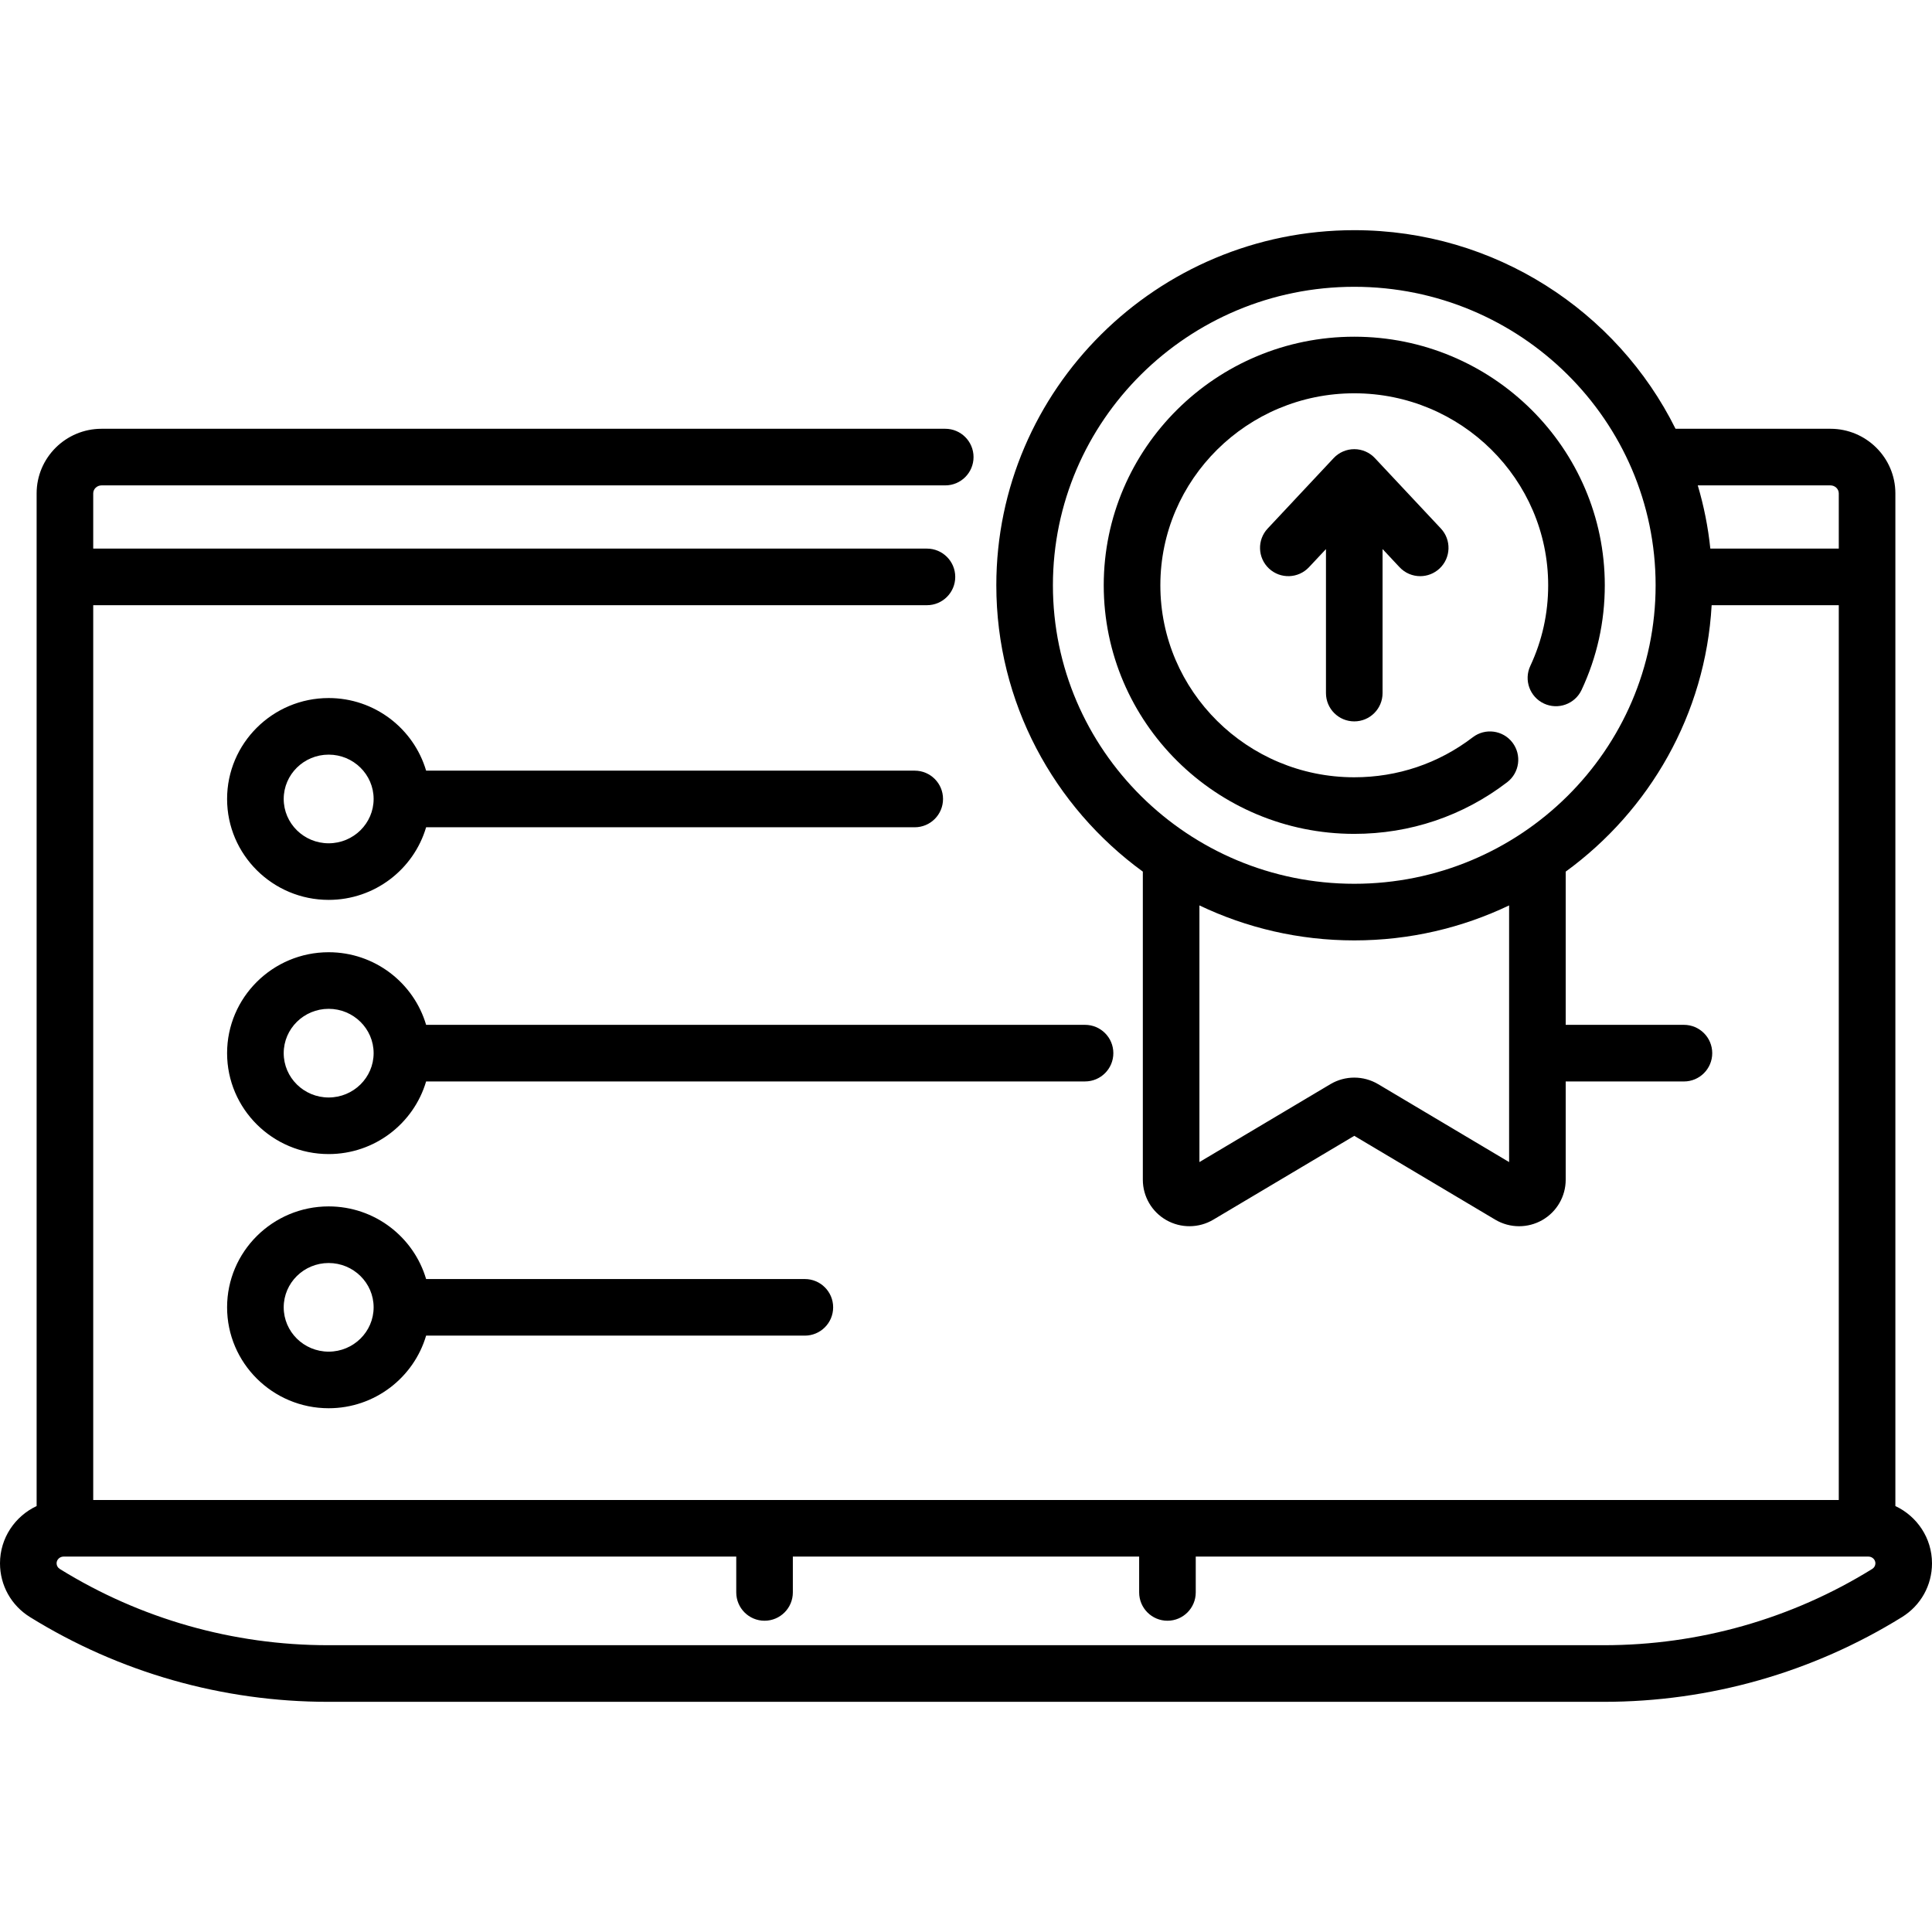 <svg width="72" height="72" viewBox="0 0 72 72" fill="none" xmlns="http://www.w3.org/2000/svg">
<path d="M50.47 26.884C51.052 26.884 51.524 26.412 51.524 25.83V20.462L52.157 21.138C52.365 21.36 52.645 21.472 52.927 21.472C53.185 21.472 53.444 21.377 53.648 21.187C54.073 20.789 54.095 20.121 53.697 19.696L51.239 17.073C51.04 16.86 50.761 16.739 50.47 16.739C50.178 16.739 49.899 16.86 49.7 17.073L47.243 19.696C46.844 20.121 46.866 20.788 47.291 21.187C47.717 21.585 48.384 21.563 48.782 21.138L49.415 20.463V25.83C49.415 26.413 49.887 26.884 50.47 26.884Z" fill="black"/>
<path d="M50.469 12.548C45.322 12.548 41.133 16.704 41.133 21.812C41.133 26.92 45.322 31.076 50.469 31.076C52.552 31.076 54.523 30.411 56.168 29.151C56.63 28.797 56.718 28.135 56.364 27.672C56.01 27.21 55.348 27.122 54.886 27.476C53.612 28.451 52.084 28.967 50.469 28.967C46.485 28.967 43.243 25.757 43.243 21.812C43.243 17.867 46.485 14.657 50.469 14.657C54.454 14.657 57.696 17.867 57.696 21.812C57.696 22.862 57.472 23.873 57.03 24.817C56.783 25.344 57.011 25.972 57.538 26.219C58.066 26.466 58.694 26.238 58.941 25.711C59.515 24.485 59.806 23.173 59.806 21.812C59.806 16.704 55.617 12.548 50.469 12.548Z" fill="black"/>
<path d="M15.88 47.666C15.42 46.104 13.967 44.959 12.248 44.959C10.161 44.959 8.463 46.646 8.463 48.72C8.463 50.794 10.161 52.481 12.248 52.481C13.967 52.481 15.42 51.337 15.88 49.775H29.994C30.576 49.775 31.049 49.303 31.049 48.72C31.049 48.138 30.576 47.666 29.994 47.666H15.88ZM12.248 50.372C11.324 50.372 10.573 49.631 10.573 48.72C10.573 47.809 11.324 47.069 12.248 47.069C13.172 47.069 13.924 47.809 13.924 48.72C13.924 49.631 13.172 50.372 12.248 50.372Z" fill="black"/>
<path d="M70.635 56.126V18.387C70.635 17.059 69.549 15.979 68.215 15.979H62.442C60.265 11.599 55.716 8.578 50.47 8.578C43.114 8.578 37.13 14.515 37.13 21.812C37.13 26.187 39.281 30.072 42.59 32.483V43.967C42.59 44.587 42.925 45.163 43.466 45.47C44.009 45.779 44.68 45.773 45.217 45.453L50.47 42.329L55.722 45.453C55.996 45.616 56.304 45.698 56.612 45.698C56.91 45.698 57.207 45.622 57.474 45.47C58.014 45.163 58.349 44.587 58.349 43.967V40.303H62.755C63.338 40.303 63.81 39.83 63.81 39.248C63.81 38.665 63.338 38.193 62.755 38.193H58.349V32.483C61.469 30.21 63.56 26.625 63.788 22.555H68.526V55.9H3.474V22.554H34.544C35.126 22.554 35.599 22.082 35.599 21.5C35.599 20.917 35.126 20.445 34.544 20.445H3.474V18.387C3.474 18.223 3.614 18.089 3.785 18.089H35.226C35.809 18.089 36.281 17.616 36.281 17.034C36.281 16.451 35.809 15.979 35.226 15.979H3.785C2.451 15.979 1.365 17.059 1.365 18.387V56.126C0.56 56.504 0 57.317 0 58.26C0 59.081 0.418 59.83 1.118 60.264C4.452 62.33 8.293 63.422 12.224 63.422H59.776C63.708 63.422 67.548 62.33 70.882 60.264C71.582 59.83 72 59.081 72 58.26C72 57.317 71.44 56.504 70.635 56.126ZM56.24 43.307L51.36 40.404C50.811 40.078 50.128 40.078 49.579 40.404L44.699 43.307V33.742C46.446 34.577 48.404 35.046 50.47 35.046C52.535 35.046 54.493 34.577 56.24 33.742V43.307ZM50.47 32.936C44.277 32.936 39.239 27.946 39.239 21.812C39.239 15.678 44.277 10.688 50.47 10.688C56.663 10.688 61.7 15.678 61.7 21.812C61.7 27.946 56.662 32.936 50.47 32.936ZM63.739 20.445C63.655 19.636 63.496 18.848 63.271 18.089H68.215C68.386 18.089 68.526 18.223 68.526 18.387V20.445H63.739ZM69.77 58.471C66.771 60.33 63.315 61.312 59.776 61.312H12.224C8.685 61.312 5.229 60.33 2.229 58.471C2.154 58.425 2.109 58.346 2.109 58.26C2.109 58.122 2.227 58.009 2.372 58.009H2.412C2.414 58.009 2.417 58.009 2.42 58.009C2.422 58.009 2.425 58.009 2.428 58.009H27.438V59.345C27.438 59.927 27.91 60.4 28.492 60.4C29.075 60.4 29.547 59.927 29.547 59.345V58.009H42.453V59.345C42.453 59.927 42.925 60.4 43.508 60.4C44.09 60.4 44.562 59.927 44.562 59.345V58.009H69.628C69.773 58.009 69.891 58.122 69.891 58.26C69.891 58.346 69.846 58.425 69.77 58.471Z" fill="black"/>
<path d="M12.248 33.536C13.967 33.536 15.42 32.392 15.88 30.83H34.089C34.672 30.83 35.144 30.358 35.144 29.775C35.144 29.193 34.672 28.72 34.089 28.72H15.88C15.42 27.159 13.967 26.014 12.248 26.014C10.161 26.014 8.463 27.701 8.463 29.775C8.463 31.849 10.161 33.536 12.248 33.536ZM12.248 28.123C13.172 28.123 13.924 28.864 13.924 29.775C13.924 30.686 13.172 31.427 12.248 31.427C11.324 31.427 10.573 30.686 10.573 29.775C10.573 28.864 11.324 28.123 12.248 28.123Z" fill="black"/>
<path d="M41.491 39.248C41.491 38.665 41.019 38.193 40.436 38.193H15.88C15.42 36.631 13.967 35.487 12.248 35.487C10.161 35.487 8.463 37.174 8.463 39.248C8.463 41.322 10.161 43.009 12.248 43.009C13.967 43.009 15.42 41.864 15.88 40.302H40.436C41.019 40.302 41.491 39.83 41.491 39.248ZM12.248 40.9C11.324 40.9 10.573 40.159 10.573 39.248C10.573 38.337 11.324 37.596 12.248 37.596C13.172 37.596 13.924 38.337 13.924 39.248C13.924 40.159 13.172 40.9 12.248 40.9Z" fill="black"/>
</svg>
